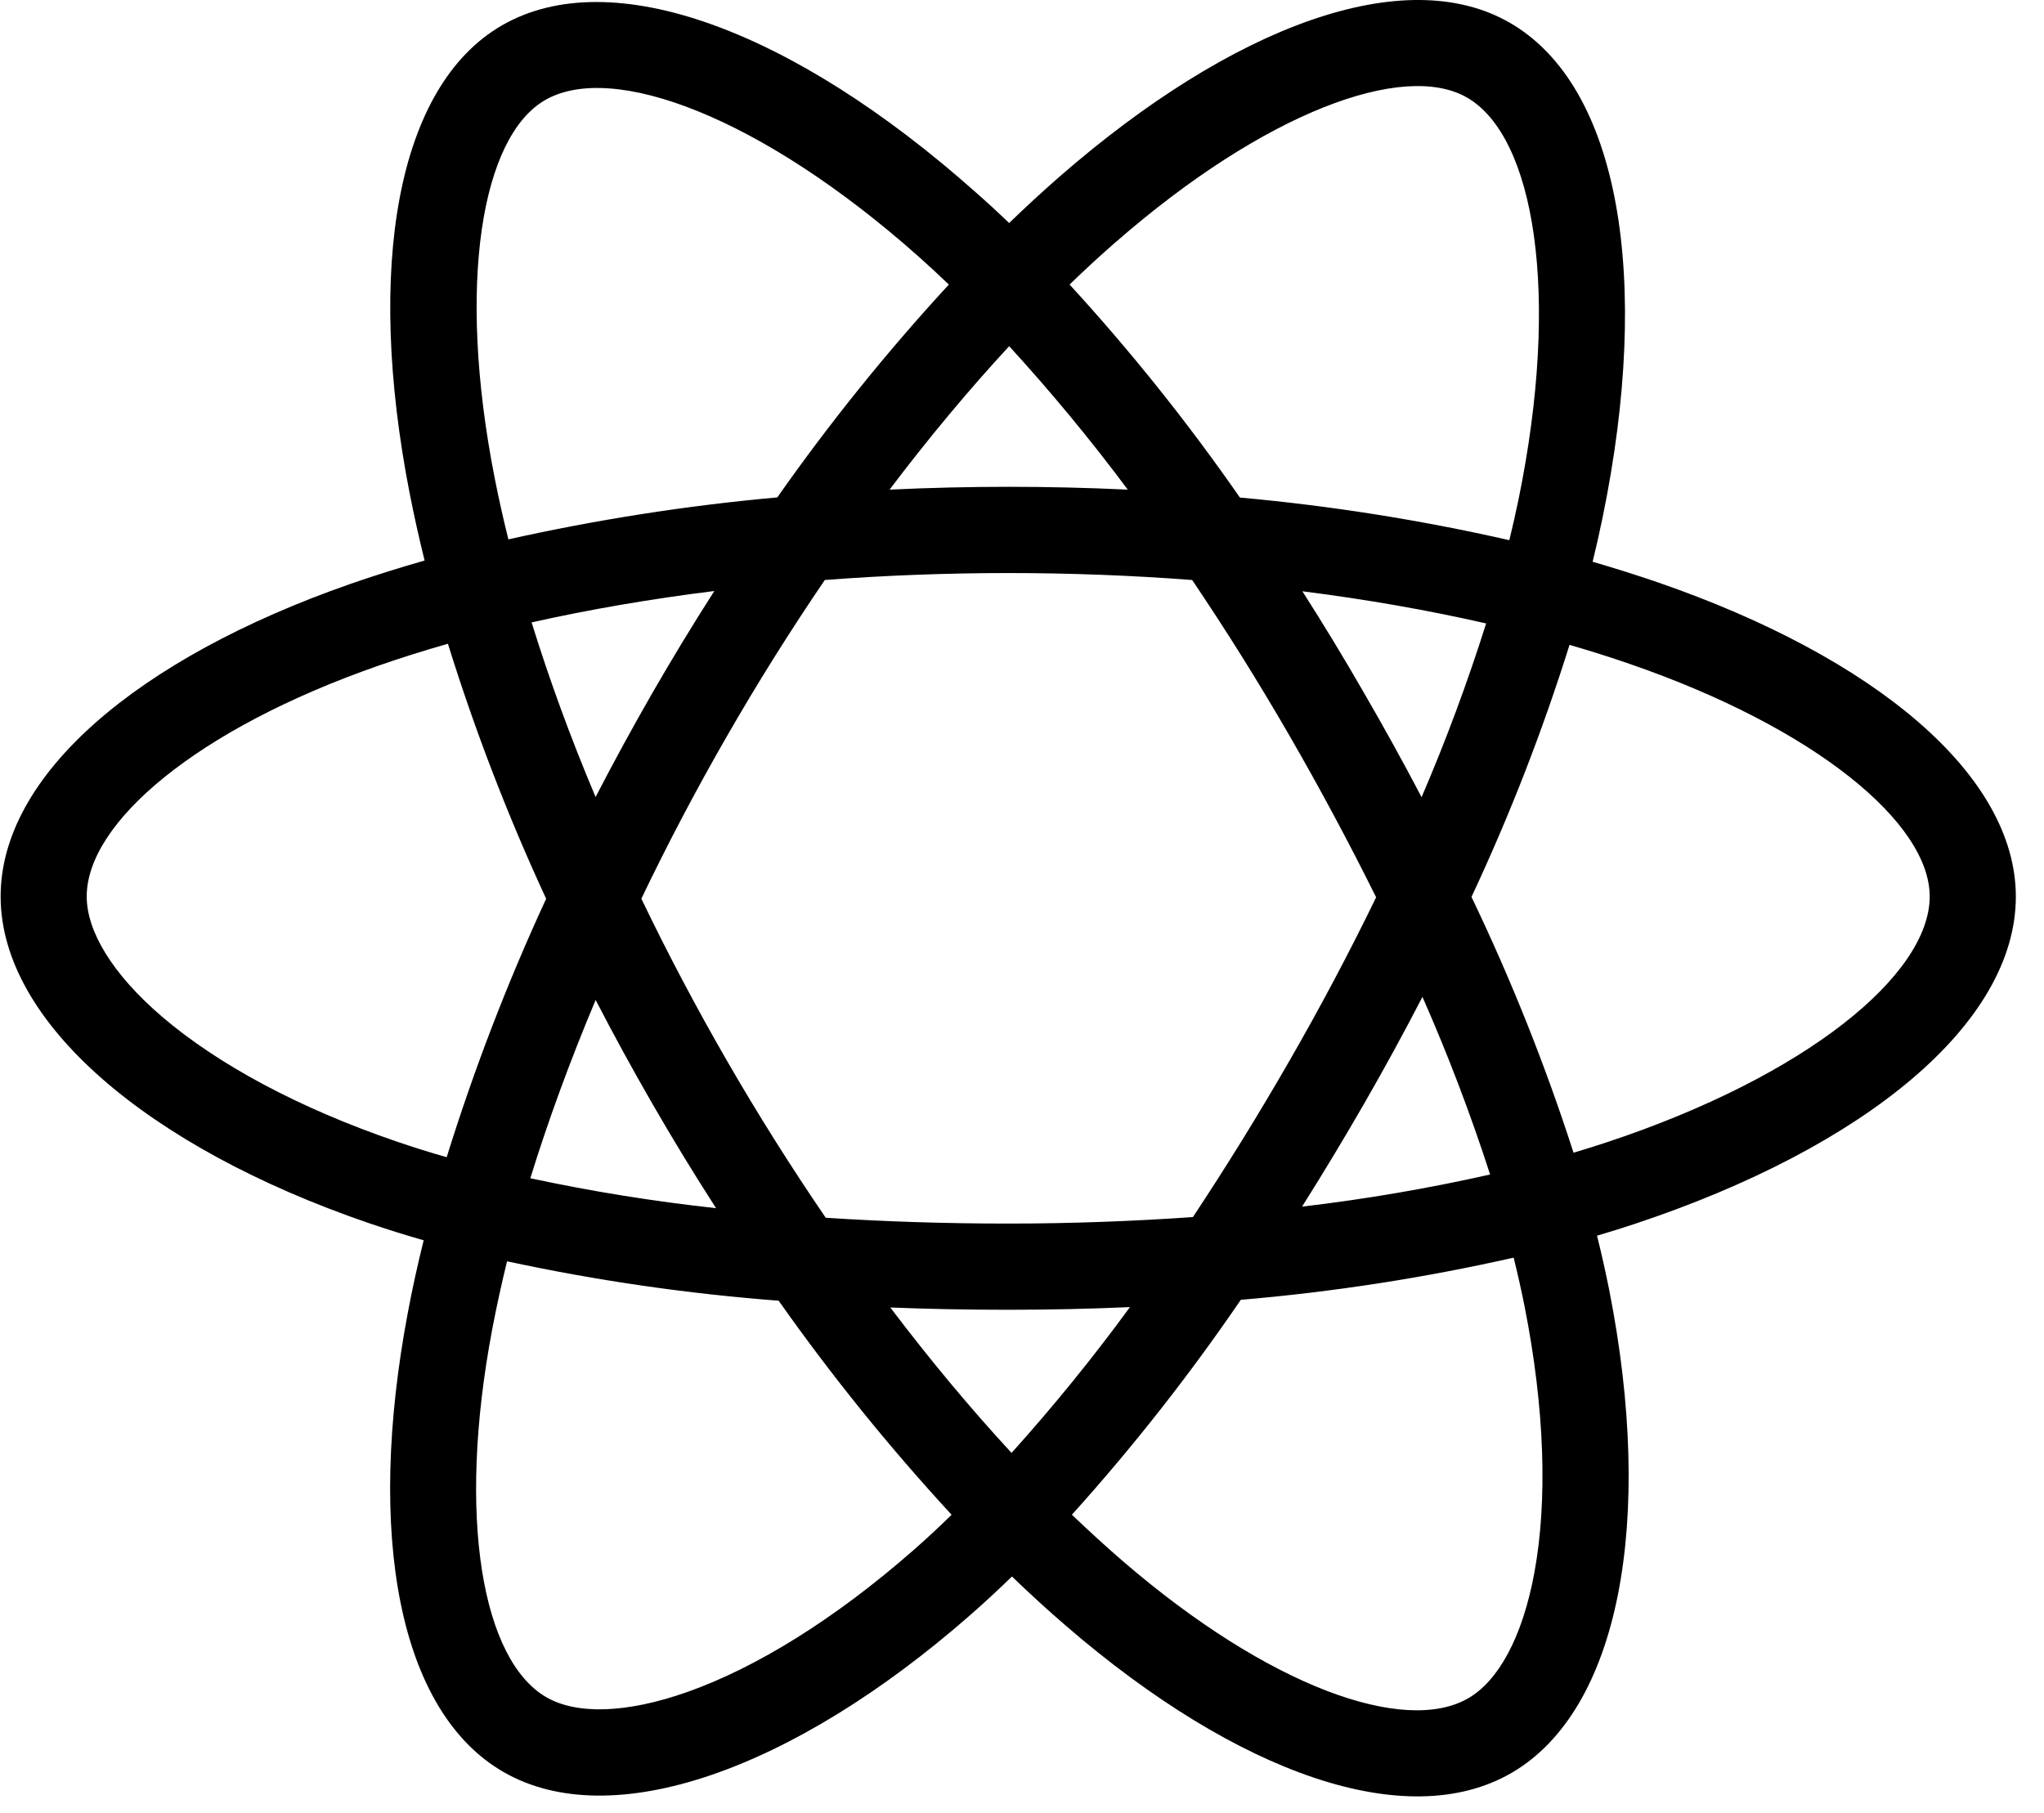 <svg width="71" height="63" viewBox="0 0 71 63" fill="none" xmlns="http://www.w3.org/2000/svg">
<path d="M57.574 20.229C56.829 19.975 56.078 19.737 55.321 19.518C55.447 19.007 55.562 18.494 55.668 17.978C57.375 9.68 56.259 2.995 52.452 0.795C48.806 -1.317 42.827 0.884 36.795 6.145C36.202 6.664 35.622 7.199 35.053 7.749C34.674 7.384 34.285 7.026 33.886 6.676C27.565 1.05 21.228 -1.32 17.425 0.888C13.78 3.004 12.696 9.288 14.232 17.152C14.385 17.93 14.558 18.704 14.749 19.475C13.852 19.731 12.986 20.003 12.158 20.292C4.756 22.881 0.022 26.939 0.022 31.147C0.022 35.496 5.103 39.856 12.822 42.5C13.448 42.713 14.079 42.911 14.717 43.094C14.51 43.919 14.327 44.754 14.168 45.597C12.709 53.326 13.847 59.461 17.485 61.564C21.243 63.735 27.547 61.504 33.692 56.123C34.178 55.697 34.664 55.248 35.151 54.774C35.765 55.368 36.397 55.945 37.046 56.504C42.996 61.634 48.871 63.706 52.504 61.598C56.259 59.419 57.48 52.828 55.895 44.809C55.773 44.196 55.633 43.571 55.474 42.933C55.918 42.802 56.352 42.666 56.777 42.526C64.797 39.862 70.022 35.554 70.022 31.152C70.019 26.923 65.134 22.838 57.574 20.229ZM38.763 8.406C43.929 3.898 48.759 2.119 50.961 3.391C53.305 4.745 54.216 10.208 52.743 17.373C52.646 17.839 52.541 18.304 52.428 18.768C49.345 18.067 46.218 17.572 43.069 17.287C41.266 14.689 39.289 12.217 37.153 9.886C37.676 9.378 38.212 8.885 38.76 8.406H38.763ZM20.69 34.743C21.323 35.968 21.985 37.178 22.675 38.373C23.378 39.592 24.11 40.793 24.873 41.977C22.706 41.741 20.552 41.394 18.421 40.937C19.04 38.936 19.801 36.858 20.69 34.743ZM20.69 27.696C19.815 25.626 19.075 23.591 18.466 21.625C20.464 21.177 22.593 20.811 24.813 20.534C24.069 21.695 23.354 22.873 22.666 24.067C21.979 25.262 21.319 26.472 20.686 27.696H20.69ZM22.28 31.22C23.201 29.298 24.194 27.413 25.258 25.565C26.32 23.718 27.451 21.913 28.651 20.151C30.733 19.993 32.868 19.91 35.025 19.91C37.182 19.91 39.33 19.993 41.411 20.152C42.598 21.911 43.722 23.709 44.784 25.548C45.846 27.386 46.851 29.262 47.801 31.177C46.864 33.105 45.861 34.998 44.791 36.855C43.73 38.702 42.612 40.512 41.437 42.286C39.359 42.431 37.208 42.512 35.021 42.512C32.833 42.512 30.723 42.443 28.683 42.31C27.475 40.542 26.334 38.73 25.262 36.873C24.19 35.016 23.194 33.132 22.276 31.22H22.28ZM47.38 38.353C48.084 37.13 48.761 35.891 49.41 34.636C50.298 36.651 51.083 38.711 51.76 40.807C49.604 41.293 47.424 41.665 45.229 41.923C45.969 40.747 46.687 39.557 47.38 38.353ZM49.38 27.697C48.735 26.467 48.064 25.252 47.367 24.052C46.686 22.867 45.977 21.698 45.239 20.543C47.471 20.826 49.614 21.202 51.622 21.661C50.976 23.709 50.228 25.724 49.38 27.697ZM35.054 12.028C36.511 13.619 37.885 15.283 39.174 17.012C36.418 16.881 33.66 16.881 30.9 17.012C32.26 15.213 33.653 13.543 35.054 12.028ZM18.93 3.48C21.272 2.12 26.451 4.063 31.909 8.915C32.257 9.225 32.609 9.55 32.959 9.887C30.811 12.218 28.821 14.688 27 17.282C23.858 17.565 20.738 18.052 17.659 18.74C17.481 18.025 17.32 17.305 17.177 16.579C15.858 9.838 16.731 4.756 18.93 3.48ZM15.516 40.206C14.933 40.04 14.357 39.86 13.788 39.665C10.376 38.499 7.557 36.976 5.622 35.318C3.89 33.832 3.012 32.349 3.012 31.147C3.012 28.594 6.812 25.336 13.15 23.127C13.946 22.85 14.749 22.597 15.559 22.367C16.5 25.392 17.64 28.352 18.971 31.226C17.624 34.141 16.47 37.14 15.516 40.206ZM31.722 53.866C29.005 56.246 26.284 57.933 23.885 58.783C21.73 59.546 20.014 59.568 18.977 58.968C16.769 57.692 15.85 52.765 17.103 46.156C17.252 45.378 17.422 44.6 17.613 43.823C20.723 44.493 23.875 44.95 27.047 45.192C28.885 47.8 30.892 50.284 33.055 52.629C32.62 53.056 32.176 53.468 31.722 53.866ZM35.137 50.48C33.72 48.947 32.306 47.251 30.926 45.428C32.267 45.481 33.632 45.507 35.021 45.507C36.447 45.507 37.859 45.476 39.25 45.414C37.966 47.171 36.593 48.862 35.137 50.48ZM53.296 54.649C52.879 56.901 52.04 58.403 51.003 59.003C48.797 60.284 44.08 58.62 38.993 54.232C38.41 53.73 37.827 53.192 37.233 52.628C39.354 50.273 41.314 47.779 43.1 45.161C46.289 44.891 49.456 44.401 52.578 43.696C52.721 44.273 52.848 44.839 52.958 45.393C53.659 48.937 53.76 52.142 53.296 54.649ZM55.833 39.681C55.451 39.808 55.057 39.931 54.658 40.05C53.679 37.011 52.494 34.042 51.113 31.163C52.443 28.323 53.581 25.397 54.519 22.405C55.235 22.614 55.931 22.832 56.6 23.064C63.078 25.298 67.03 28.606 67.03 31.147C67.03 33.86 62.761 37.38 55.833 39.681Z" fill="black"/>
</svg>
